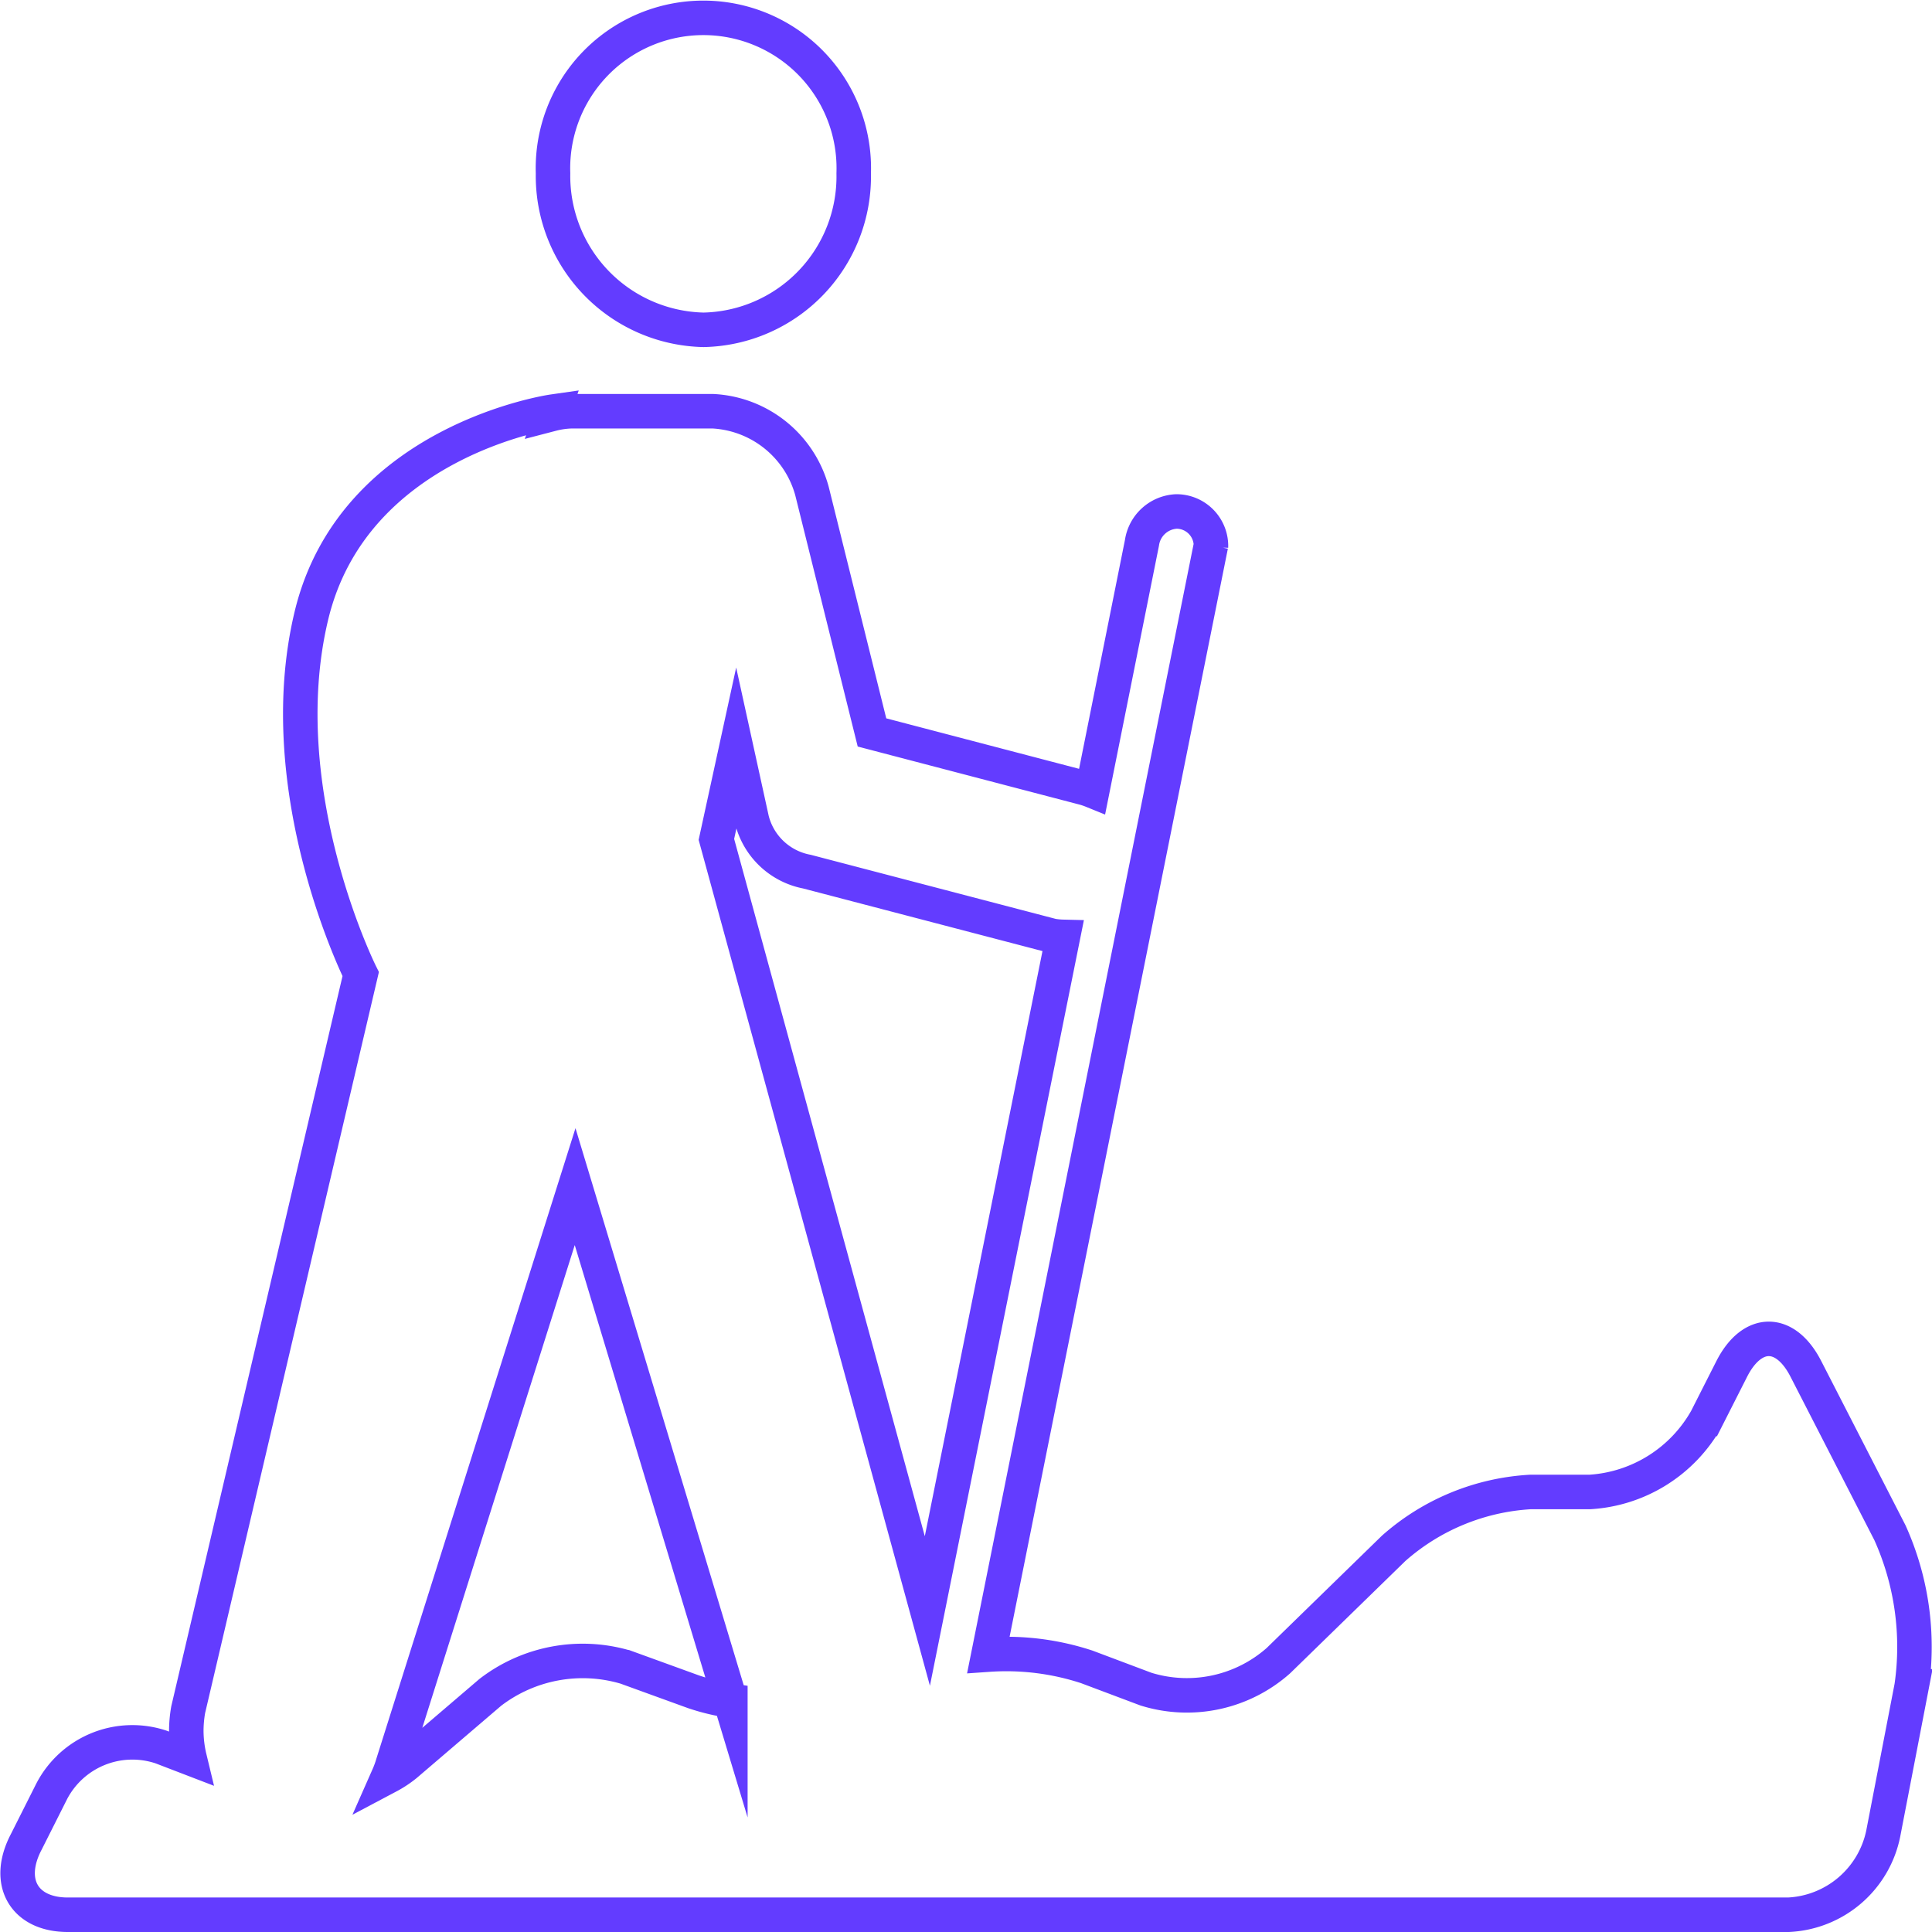 <svg xmlns="http://www.w3.org/2000/svg" viewBox="0 0 112 112">
  <g id="Layer_2" data-name="Layer 2">
    <g id="Layer_13" data-name="Layer 13">
      <g>
        <path d="M40.79,19.12a8.89,8.89,0,0,0,8.7-9.07,8.72,8.72,0,1,0-17.43,0A8.92,8.92,0,0,0,40.79,19.12Z" fill="none" stroke="#633cff" stroke-miterlimit="10" stroke-width="2"/>
        <path d="M104.69,79.36c-1.19-2.33-3.12-2.32-4.3,0l-1.47,2.9a8.33,8.33,0,0,1-6.74,4.23H88.74a13.08,13.08,0,0,0-7.95,3.27l-6.68,6.51a8,8,0,0,1-7.68,1.65L63,96.63a14.94,14.94,0,0,0-5.7-.71l12.9-64.31v.11a2,2,0,0,0-2-2.07,2.12,2.12,0,0,0-2,1.82L63.32,45.84a4.34,4.34,0,0,0-.47-.16l-12.3-3.22-3.48-14a6.29,6.29,0,0,0-5.73-4.62H33.13A5,5,0,0,0,32,24l.05-.14s-11.56,1.65-14,11.84,2.86,20.77,2.86,20.77h0l-10,42.64a7.18,7.18,0,0,0-.11,1.29,6.86,6.86,0,0,0,.19,1.51l-1.64-.63A5.27,5.27,0,0,0,3,103.84l-1.48,2.94C.3,109.11,1.4,111,3.93,111h99.75a5.89,5.89,0,0,0,5.49-4.69l1.65-8.55a16.11,16.11,0,0,0-1.26-8.91ZM40.22,98.08l-3.94-1.43a8.79,8.79,0,0,0-7.86,1.46l-4.91,4.2a6.22,6.22,0,0,1-1,.66,5.91,5.91,0,0,0,.27-.74L33.34,68.79l9,29.8A12.22,12.22,0,0,1,40.22,98.08Zm1.31-49.42,1.15-5.28.91,4.15a4.07,4.07,0,0,0,3.19,3L61,54.25a4.34,4.34,0,0,0,.62.06L53.76,93.39Z" fill="none" stroke="#633cff" stroke-miterlimit="10" stroke-width="2"/>
      </g>
    </g>
  </g>
</svg>
